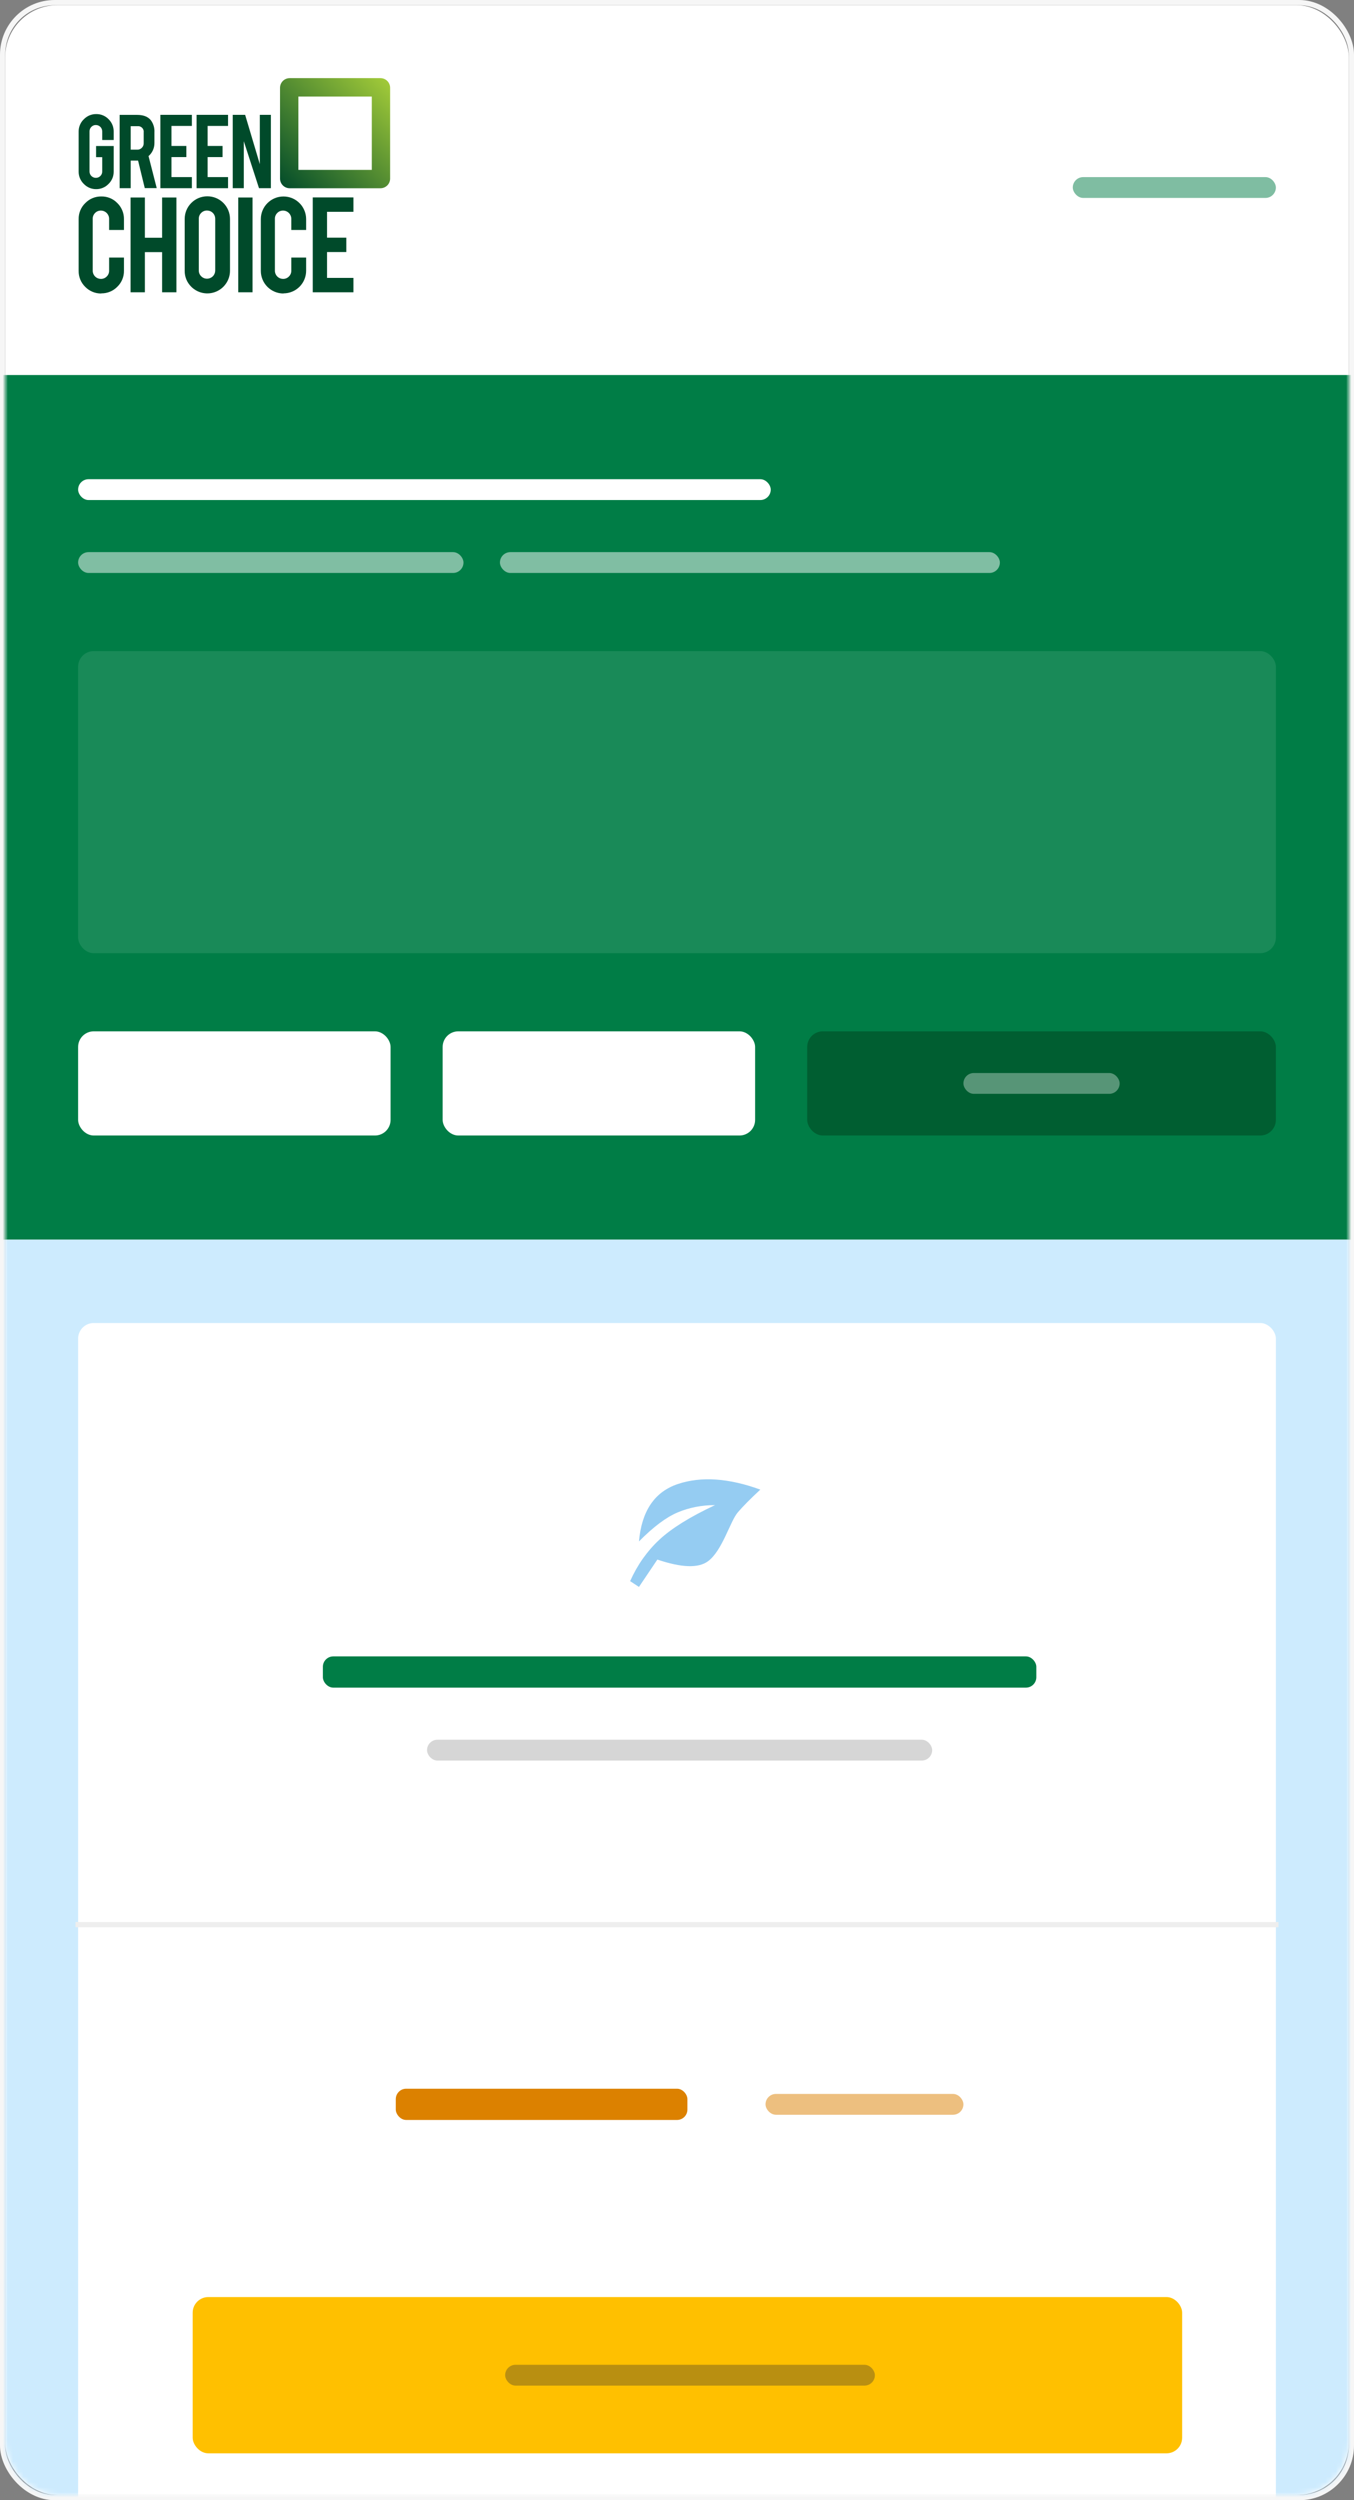 <?xml version="1.0" encoding="UTF-8"?>
<svg width="260px" height="480px" viewBox="0 0 260 480" version="1.1" xmlns="http://www.w3.org/2000/svg" xmlns:xlink="http://www.w3.org/1999/xlink">
    <rect x="0" y="0" width="260" height="480" fill="#808080" stroke="none"/>
    <!-- Generator: Sketch 45 (43475) - http://www.bohemiancoding.com/sketch -->
    <title>Greenchoice</title>
    <desc>Created with Sketch.</desc>
    <defs>
        <rect id="path-1" x="1" y="1" width="258" height="478" rx="10"></rect>
        <linearGradient x1="0%" y1="100%" x2="100%" y2="0%" id="linearGradient-3">
            <stop stop-color="#004A2A" offset="0%"></stop>
            <stop stop-color="#A5CD39" offset="100%"></stop>
        </linearGradient>
    </defs>
    <g id="Page-1" stroke="none" stroke-width="1" fill="none" fill-rule="evenodd">
        <g id="Greenchoice">
            <mask id="mask-2" fill="white">
                <use xlink:href="#path-1"></use>
            </mask>
            <g id="Frame">
                <use fill="#FFFFFF" fill-rule="evenodd" xlink:href="#path-1"></use>
                <rect stroke="#F6F6F6" stroke-width="1" x="0.5" y="0.5" width="259" height="479" rx="10"></rect>
            </g>
            <g id="Top" mask="url(#mask-2)">
                <g transform="translate(15, 15)">
                    <rect id="Text" fill-opacity="0.5" fill="#007D46" x="191" y="19" width="39" height="4" rx="2"></rect>
                    <g id="Logo" stroke-width="1" fill="none">
                        <path d="M3.47,21.314 C2.568,21.323 1.703,20.957 1.083,20.302 C0.449,19.686 0.095,18.838 0.101,17.954 L0.101,10.27 C0.091,9.368 0.458,8.502 1.113,7.882 C1.739,7.241 2.6,6.886 3.496,6.901 C4.397,6.89 5.261,7.257 5.879,7.912 C6.501,8.537 6.844,9.388 6.83,10.27 L6.83,11.879 L4.629,11.879 L4.629,10.224 C4.629,9.548 4.081,9 3.405,9 C3.08,8.994 2.768,9.124 2.545,9.359 C2.313,9.587 2.186,9.9 2.191,10.224 L2.191,17.929 C2.189,18.252 2.317,18.561 2.545,18.789 C2.773,19.017 3.082,19.145 3.405,19.143 C3.729,19.148 4.042,19.02 4.27,18.789 C4.504,18.567 4.634,18.257 4.629,17.934 L4.629,15.177 L3.45,15.177 L3.45,13.032 L6.83,13.032 L6.83,17.954 C6.84,18.855 6.473,19.719 5.818,20.337 C5.194,20.974 4.336,21.327 3.445,21.314 L3.47,21.314 Z M11.322,7.057 C12.506,7.057 13.374,7.383 13.927,8.034 C14.451,8.714 14.71,9.56 14.656,10.417 L14.656,12.44 C14.669,13.409 14.255,14.335 13.523,14.97 L15.096,21.116 L12.799,21.116 L11.514,15.83 L10.098,15.83 L10.098,21.132 L7.973,21.132 L7.973,7.057 L11.322,7.057 Z M12.592,10.452 C12.641,10.116 12.53,9.777 12.291,9.536 C12.052,9.295 11.714,9.181 11.378,9.228 L10.098,9.228 L10.098,13.735 L11.378,13.735 C11.702,13.741 12.014,13.611 12.238,13.376 C12.469,13.148 12.597,12.836 12.592,12.511 L12.592,10.452 Z" id="Shape" fill="#004A2A" fill-rule="nonzero"></path>
                        <polygon id="Shape" fill="#004A2A" fill-rule="nonzero" points="15.799 21.132 15.799 7.047 21.845 7.047 21.845 9.177 17.924 9.177 17.924 13.022 20.788 13.022 20.788 15.157 17.924 15.157 17.924 18.997 21.845 18.997 21.845 21.132"></polygon>
                        <polygon id="Shape" fill="#004A2A" fill-rule="nonzero" points="22.745 21.132 22.745 7.047 28.791 7.047 28.791 9.177 24.87 9.177 24.87 13.022 27.734 13.022 27.734 15.157 24.87 15.157 24.87 18.997 28.791 18.997 28.791 21.132"></polygon>
                        <polygon id="Shape" fill="#004A2A" fill-rule="nonzero" points="32.074 7.047 34.892 16.513 34.892 7.047 37.017 7.047 37.017 21.132 34.735 21.132 31.816 12.111 31.816 21.132 29.691 21.132 29.691 7.047"></polygon>
                        <path d="M4.457,41.347 C3.297,41.368 2.18,40.908 1.371,40.078 C0.541,39.272 0.081,38.158 0.101,37.002 L0.101,27.071 C0.081,25.909 0.545,24.791 1.381,23.985 C2.188,23.157 3.301,22.698 4.457,22.715 C5.617,22.694 6.734,23.158 7.538,23.995 C8.364,24.805 8.821,25.919 8.803,27.076 L8.803,29.155 L5.954,29.155 L5.954,27.01 C5.952,26.137 5.244,25.429 4.371,25.427 C3.952,25.421 3.549,25.59 3.258,25.892 C2.958,26.186 2.793,26.591 2.803,27.01 L2.803,36.976 C2.801,37.393 2.966,37.792 3.261,38.087 C3.555,38.381 3.955,38.546 4.371,38.545 C4.791,38.554 5.195,38.389 5.489,38.089 C5.791,37.799 5.96,37.396 5.954,36.976 L5.954,34.447 L8.803,34.447 L8.803,36.976 C8.824,38.137 8.36,39.253 7.523,40.057 C6.717,40.881 5.609,41.338 4.457,41.322" id="Shape" fill="#004A2A" fill-rule="nonzero"></path>
                        <polygon id="Shape" fill="#004A2A" fill-rule="nonzero" points="12.82 33.405 12.82 41.115 10.073 41.115 10.073 22.917 12.82 22.917 12.82 30.642 16.128 30.642 16.128 22.917 18.875 22.917 18.875 41.115 16.128 41.115 16.128 33.405"></polygon>
                        <path d="M24.809,22.685 C25.965,22.683 27.074,23.142 27.891,23.959 C28.708,24.776 29.167,25.885 29.165,27.04 L29.165,36.976 C29.164,38.738 28.102,40.325 26.474,40.998 C24.847,41.672 22.974,41.298 21.728,40.052 C20.904,39.243 20.446,38.132 20.464,36.976 L20.464,27.04 C20.462,25.887 20.919,24.779 21.734,23.963 C22.549,23.146 23.656,22.686 24.809,22.685 L24.809,22.685 Z M26.327,26.985 C26.328,26.568 26.164,26.169 25.869,25.874 C25.575,25.58 25.175,25.415 24.759,25.417 C24.339,25.407 23.935,25.572 23.641,25.872 C23.339,26.163 23.17,26.565 23.175,26.985 L23.175,36.931 C23.17,37.35 23.339,37.753 23.641,38.044 C23.934,38.346 24.338,38.512 24.759,38.504 C25.175,38.506 25.575,38.341 25.869,38.046 C26.164,37.752 26.328,37.352 26.327,36.936 L26.327,26.985 Z" id="Shape" fill="#004A2A" fill-rule="nonzero"></path>
                        <rect id="Rectangle-path" fill="#004A2A" fill-rule="nonzero" x="30.749" y="22.917" width="2.747" height="18.197"></rect>
                        <path d="M39.44,41.347 C38.285,41.351 37.177,40.895 36.359,40.08 C35.542,39.264 35.083,38.156 35.084,37.002 L35.084,27.071 C35.084,24.668 37.032,22.72 39.435,22.72 C41.838,22.72 43.786,24.668 43.786,27.071 L43.786,29.15 L40.938,29.15 L40.938,27.01 C40.935,26.137 40.228,25.429 39.354,25.427 C38.935,25.421 38.532,25.59 38.241,25.892 C37.941,26.186 37.776,26.591 37.786,27.01 L37.786,36.976 C37.784,37.393 37.949,37.792 38.244,38.087 C38.538,38.381 38.938,38.546 39.354,38.545 C39.774,38.554 40.178,38.389 40.472,38.089 C40.774,37.799 40.943,37.396 40.938,36.976 L40.938,34.447 L43.786,34.447 L43.786,36.976 C43.787,38.128 43.33,39.234 42.516,40.049 C41.702,40.864 40.597,41.322 39.445,41.322" id="Shape" fill="#004A2A" fill-rule="nonzero"></path>
                        <polygon id="Shape" fill="#004A2A" fill-rule="nonzero" points="45.056 41.115 45.056 22.902 52.867 22.902 52.867 25.664 47.798 25.664 47.798 30.627 51.501 30.627 51.501 33.39 47.798 33.39 47.798 38.352 52.867 38.352 52.867 41.115"></polygon>
                        <path d="M38.772,1.852 C38.775,0.83 39.602,0.003 40.624,0 L58.062,0 C59.084,0.003 59.911,0.83 59.914,1.852 L59.914,19.29 C59.911,20.312 59.084,21.139 58.062,21.142 L40.624,21.142 C39.602,21.139 38.775,20.312 38.772,19.29 L38.772,1.852 Z M56.393,3.541 L42.298,3.541 L42.298,17.616 L56.393,17.616 L56.393,3.541 Z" id="Shape" fill="url(#linearGradient-3)" fill-rule="nonzero"></path>
                    </g>
                </g>
            </g>
            <g id="Header" mask="url(#mask-2)">
                <g transform="translate(0, 72)">
                    <rect id="Background" fill="#007D46" x="0" y="0" width="260" height="166"></rect>
                    <g id="Text" stroke-width="1" fill="none" transform="translate(15, 20)">
                        <rect id="Title" fill="#FFFFFF" x="0" y="0" width="133" height="4" rx="2"></rect>
                        <rect id="Subtitle" fill-opacity="0.5" fill="#FFFFFF" x="0" y="14" width="74" height="4" rx="2"></rect>
                        <rect id="Subtitle" fill-opacity="0.5" fill="#FFFFFF" x="81" y="14" width="96" height="4" rx="2"></rect>
                    </g>
                    <g id="Form" stroke-width="1" fill="none" transform="translate(15, 126)">
                        <rect id="Input" fill="#FFFFFF" x="0" y="0" width="60" height="20" rx="3"></rect>
                        <rect id="Input" fill="#FFFFFF" x="70" y="0" width="60" height="20" rx="3"></rect>
                        <g id="Button" transform="translate(140, 0)">
                            <rect id="Background" fill="#005E31" x="0" y="0" width="90" height="20" rx="3"></rect>
                            <rect id="Text" fill-opacity="0.34" fill="#FFFFFF" x="30" y="8" width="30" height="4" rx="2"></rect>
                        </g>
                    </g>
                    <rect id="Image" fill-opacity="0.1" fill="#FFFFFF" x="15" y="53" width="230" height="58" rx="3"></rect>
                </g>
            </g>
            <g id="Content" mask="url(#mask-2)">
                <g transform="translate(0, 238)">
                    <rect id="Background" fill="#CDEBFE" x="0" y="0" width="260" height="242"></rect>
                    <g id="Item" stroke-width="1" fill="none" transform="translate(15, 16)">
                        <rect id="Background" fill="#FFFFFF" x="0" y="0" width="230" height="238" rx="3"></rect>
                        <g id="Content" transform="translate(0, 30)">
                            <g id="Button" transform="translate(22, 157)">
                                <rect id="Background" fill="#FFC000" x="0" y="0" width="190" height="30" rx="3"></rect>
                                <rect id="Text" fill-opacity="0.34" fill="#333333" x="60" y="13" width="71" height="4" rx="2"></rect>
                            </g>
                            <g id="Price" transform="translate(61, 117)" fill="#DC8100">
                                <rect x="0" y="0" width="56" height="6" rx="2"></rect>
                                <rect id="Label" fill-opacity="0.5" x="71" y="1" width="38" height="4" rx="2"></rect>
                            </g>
                            <path d="M0,85.5 L230,85.5" id="Seperator" stroke="#EEEEEE" stroke-linecap="square"></path>
                            <g id="Intro" transform="translate(47, 0)">
                                <path d="M59,19.556 L60.695,20.665 L64.231,15.412 C68.86,16.983 72.096,17.094 73.939,15.747 C76.703,13.725 78.192,8.074 79.685,6.338 C80.68,5.18 82.118,3.728 84,1.981 C77.926,-0.231 72.652,-0.591 68.179,0.903 C63.705,2.396 61.211,6.073 60.695,11.933 C63.47,9.123 65.964,7.257 68.179,6.338 C70.393,5.418 72.769,4.958 75.307,4.958 C70.541,7.186 66.979,9.397 64.619,11.592 C62.26,13.787 60.386,16.442 59,19.556 Z" id="Icon" fill="#95CCF2"></path>
                                <rect id="Title" fill="#007D46" x="0" y="34" width="137" height="6" rx="2"></rect>
                                <rect id="Text" fill-opacity="0.2" fill="#333333" x="20" y="50" width="97" height="4" rx="2"></rect>
                            </g>
                        </g>
                    </g>
                </g>
            </g>
        </g>
    </g>
</svg>